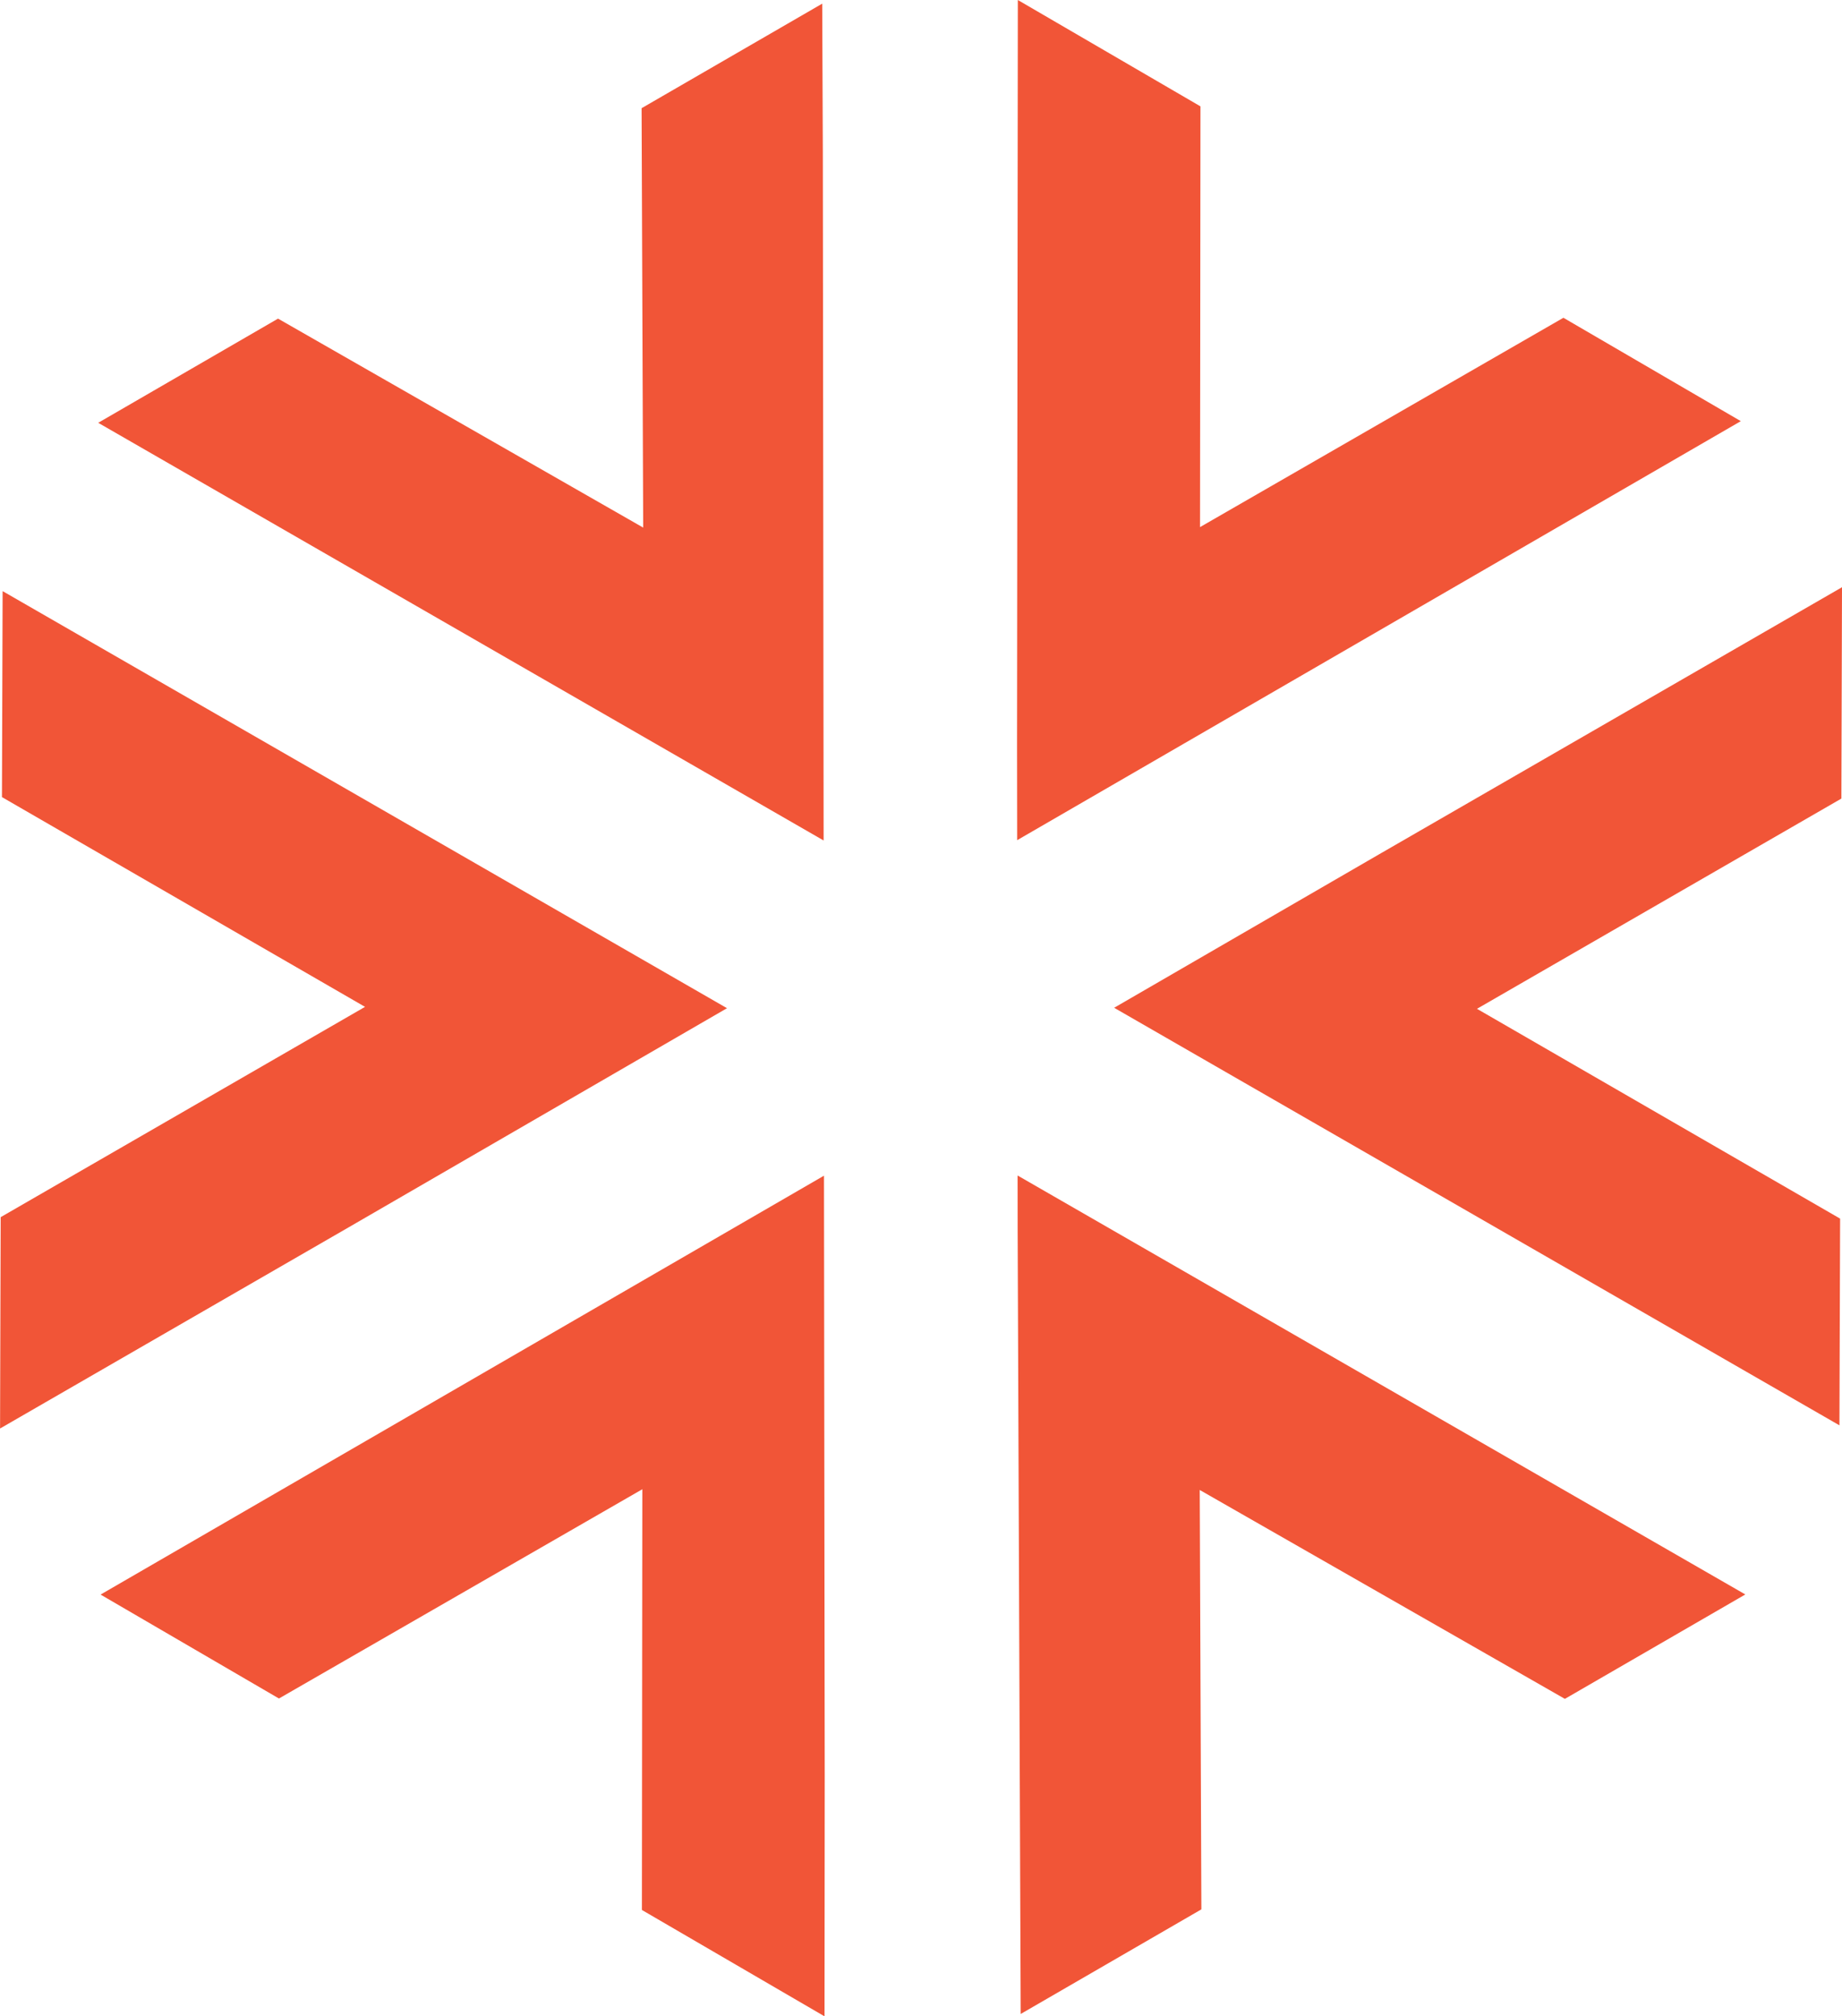 <?xml version="1.0" encoding="utf-8"?>
<!-- Generator: Adobe Illustrator 17.0.2, SVG Export Plug-In . SVG Version: 6.00 Build 0)  -->
<!DOCTYPE svg PUBLIC "-//W3C//DTD SVG 1.1//EN" "http://www.w3.org/Graphics/SVG/1.1/DTD/svg11.dtd">
<svg version="1.1" id="Layer_1" xmlns="http://www.w3.org/2000/svg" xmlns:xlink="http://www.w3.org/1999/xlink" x="0px" y="0px"
	 width="30.237px" height="33.097px" viewBox="0 0 30.237 33.097" enable-background="new 0 0 30.237 33.097" xml:space="preserve">
<polygon fill="#F15537" points="10.532,1.776 10.558,8.66 4.564,5.23 1.612,6.94 13.52,13.796 13.507,2.511 13.497,0.06 "/>
<polygon fill="#F15537" points="16.705,20.202 16.755,33.058 19.721,31.341 19.694,24.457 25.688,27.886 28.65,26.172 
	16.704,19.295 "/>
<polygon fill="#F15537" points="22.645,14.019 18.289,16.542 30.195,23.396 30.206,20.003 24.245,16.559 30.227,13.108 
	30.237,9.639 "/>
<polygon fill="#F15537" points="0.032,13.084 5.992,16.527 0.011,19.979 0.001,23.448 5.728,20.143 11.934,16.549 0.043,9.703 "/>
<polygon fill="#F15537" points="16.708,0 16.695,12.208 16.697,13.791 28.576,6.913 25.664,5.216 19.699,8.652 19.706,1.746 "/>
<polygon fill="#F15537" points="1.651,26.174 4.579,27.88 10.544,24.445 10.537,31.351 13.535,33.097 13.538,29.157 13.526,19.298 
	"/>
</svg>
